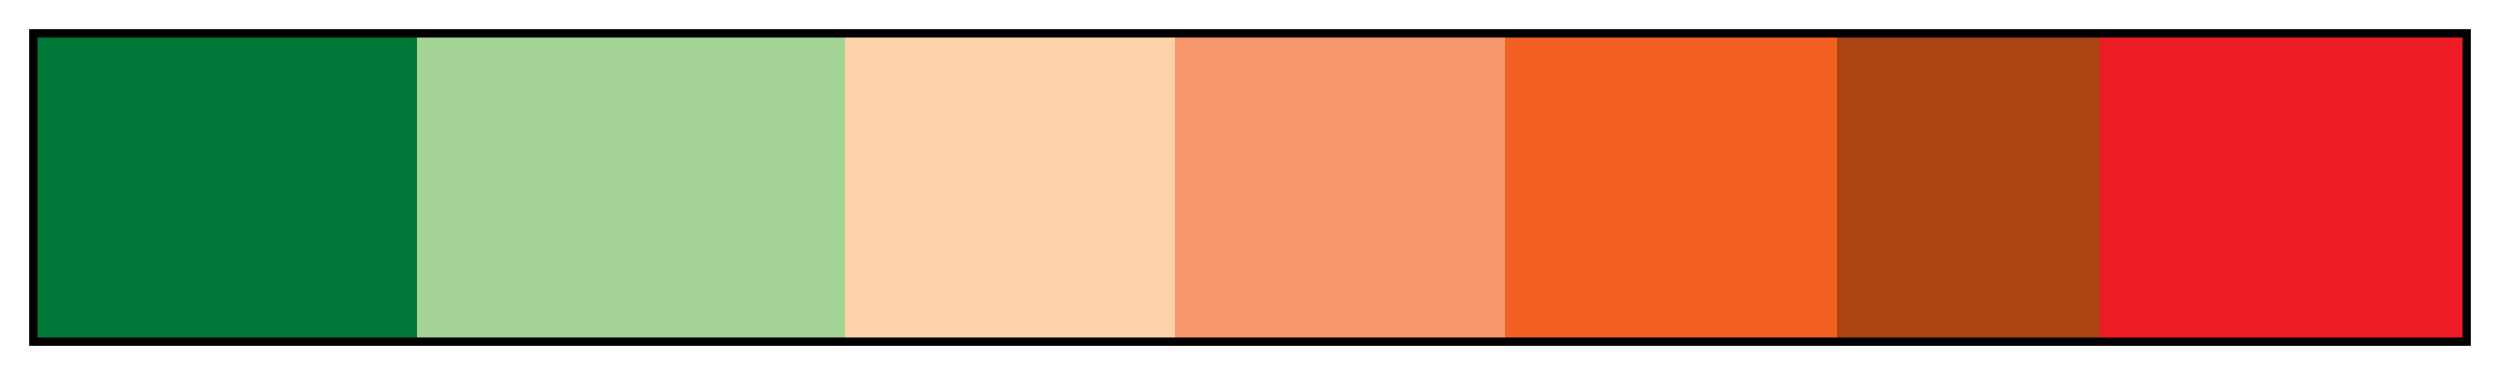 <svg height="45" viewBox="0 0 300 45" width="300" xmlns="http://www.w3.org/2000/svg" xmlns:xlink="http://www.w3.org/1999/xlink"><linearGradient id="a" gradientUnits="objectBoundingBox" spreadMethod="pad" x1="0%" x2="100%" y1="0%" y2="0%"><stop offset="0" stop-color="#007938"/><stop offset=".157" stop-color="#007938"/><stop offset=".157" stop-color="#a3d395"/><stop offset=".333" stop-color="#a3d395"/><stop offset=".333" stop-color="#fed3aa"/><stop offset=".469" stop-color="#fed3aa"/><stop offset=".469" stop-color="#f7986b"/><stop offset=".605" stop-color="#f7986b"/><stop offset=".605" stop-color="#f26122"/><stop offset=".742" stop-color="#f26122"/><stop offset=".742" stop-color="#ab4412"/><stop offset=".85" stop-color="#ab4412"/><stop offset=".85" stop-color="#ed1c24"/><stop offset="1" stop-color="#ed1c24"/></linearGradient><path d="m4 4h292v37h-292z" fill="url(#a)" stroke="#000"/></svg>